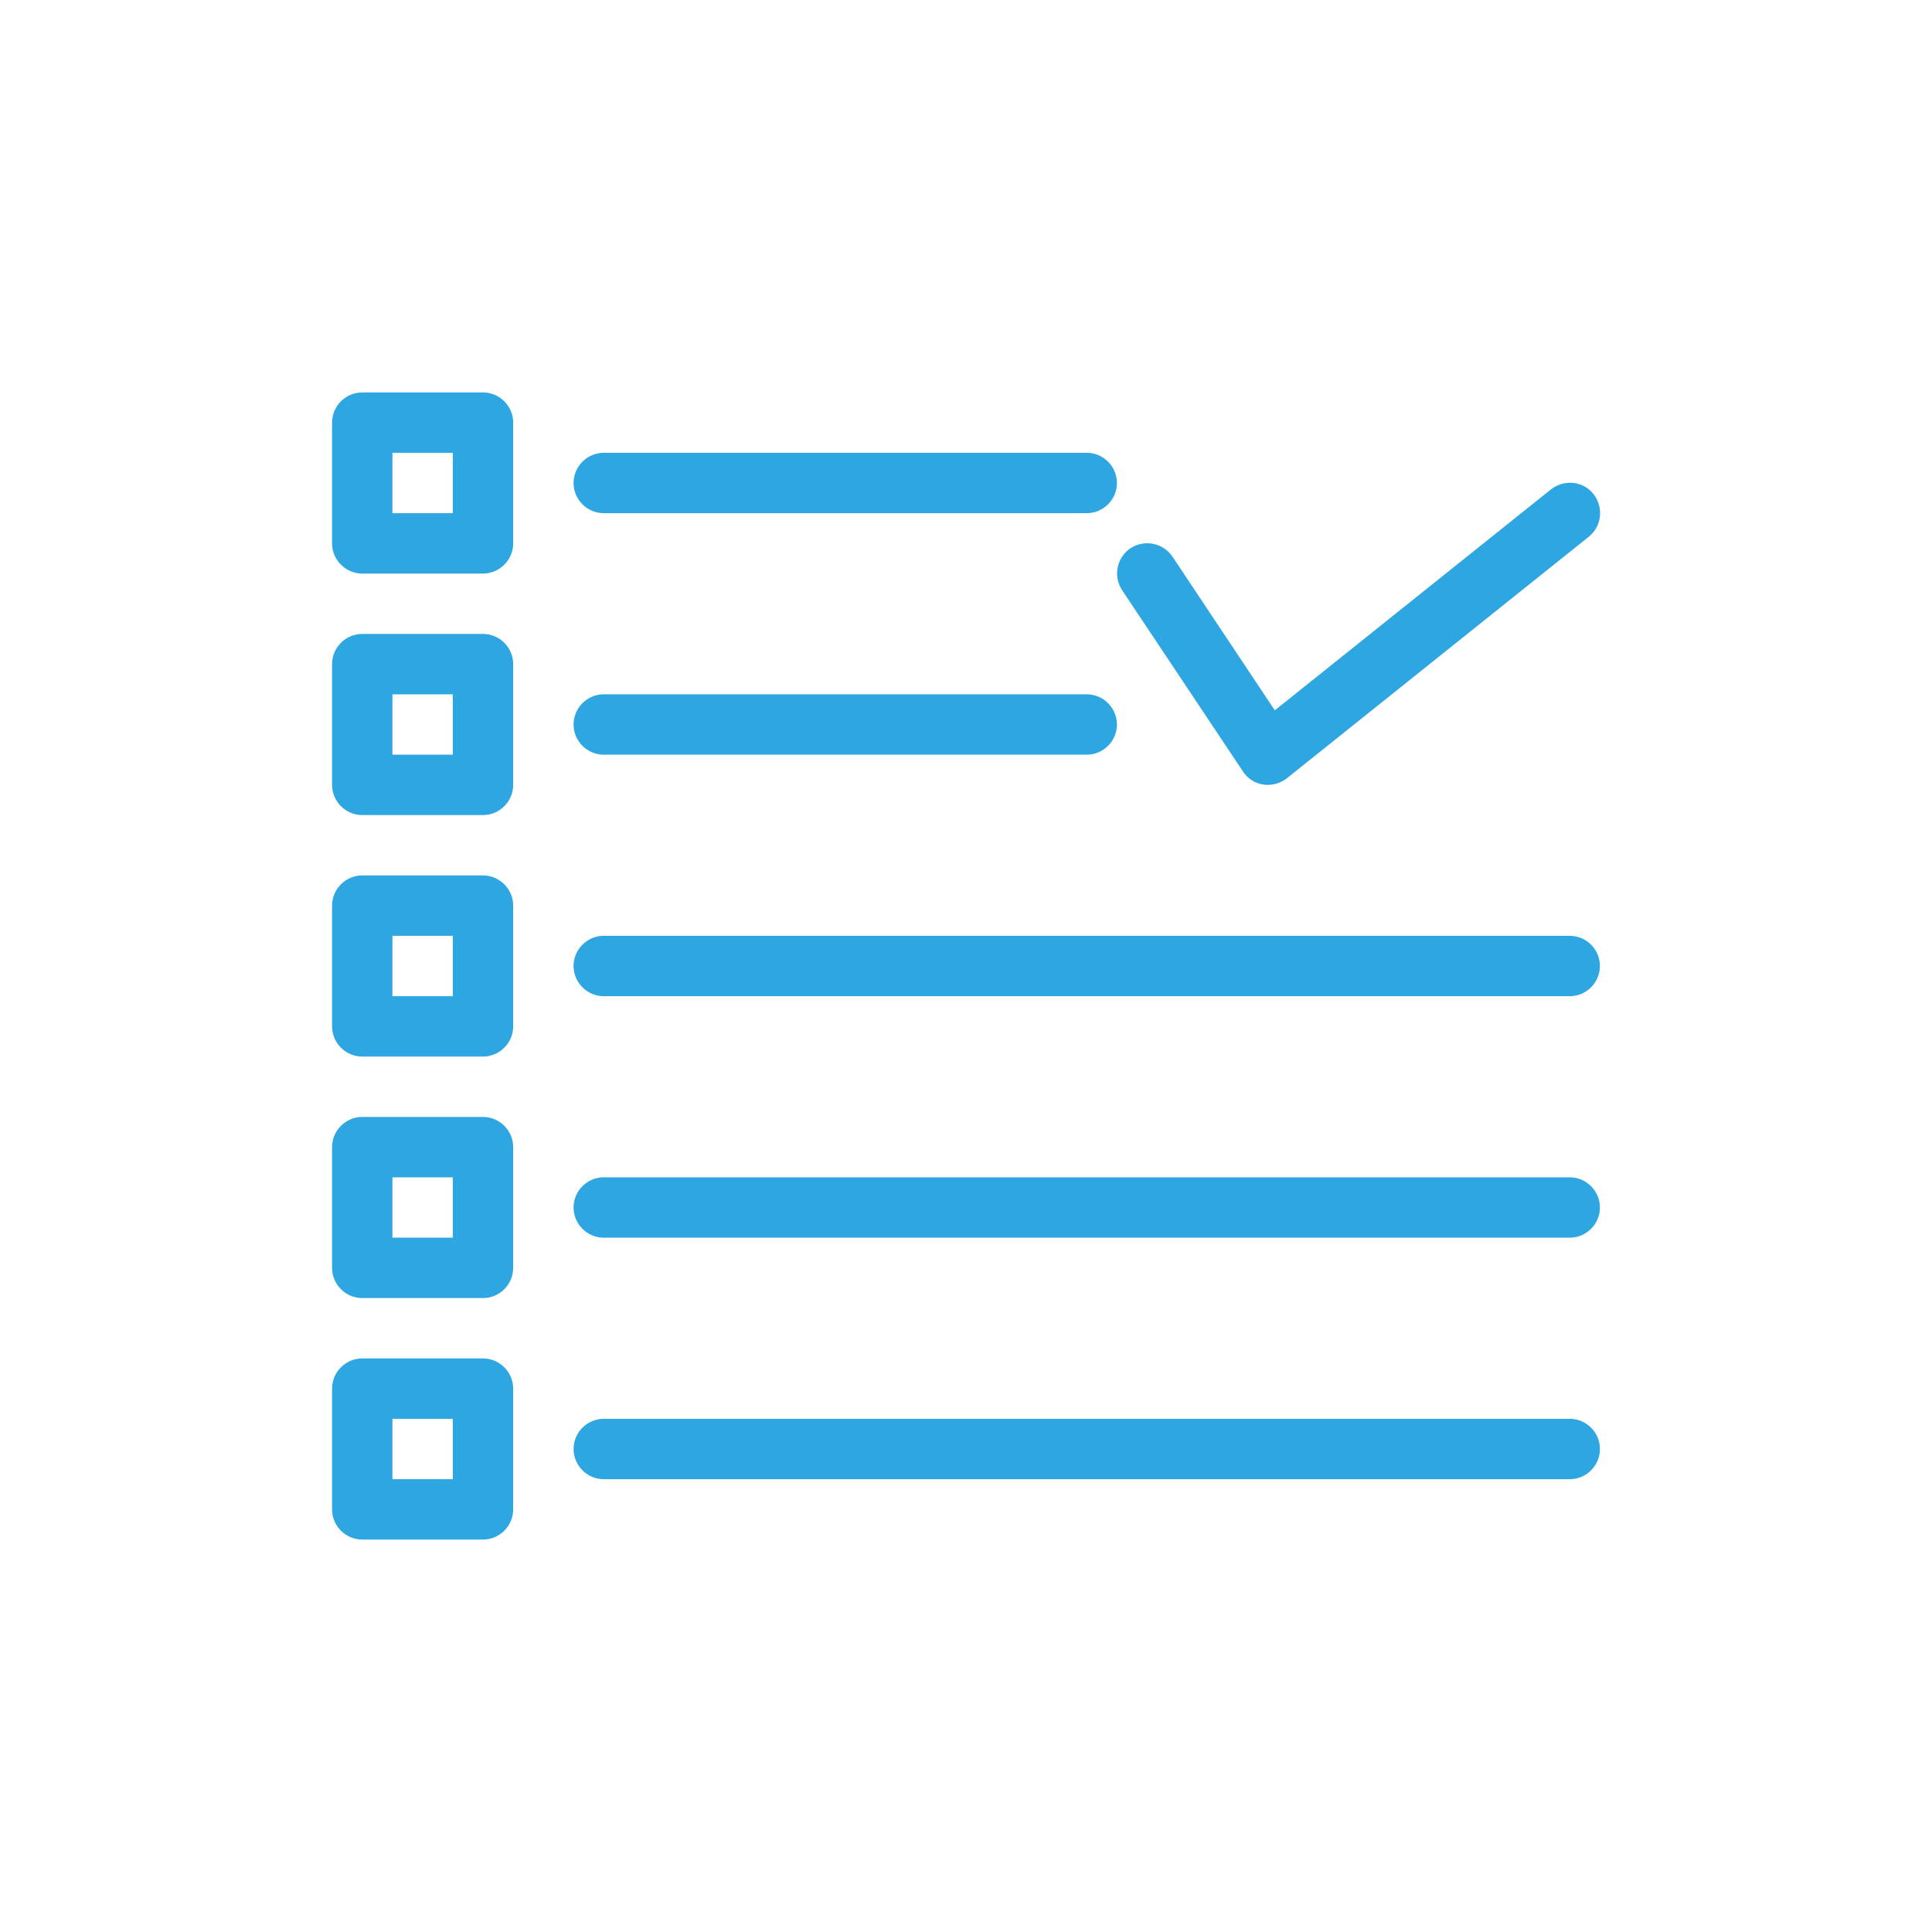<svg width="24" height="24" viewBox="-3 -3 24 24" fill="none" xmlns="http://www.w3.org/2000/svg">
<path d="M1.5 4.125H3C3.206 4.125 3.375 3.956 3.375 3.75V2.25C3.375 2.044 3.206 1.875 3 1.875H1.5C1.294 1.875 1.125 2.044 1.125 2.25V3.75C1.125 3.956 1.294 4.125 1.5 4.125ZM1.875 2.625H2.625V3.375H1.875V2.625Z" fill="#2EA6E1"/>
<path d="M4.5 3.375H10.5C10.706 3.375 10.875 3.206 10.875 3C10.875 2.794 10.706 2.625 10.5 2.625H4.5C4.294 2.625 4.125 2.794 4.125 3C4.125 3.206 4.294 3.375 4.5 3.375Z" fill="#2EA6E1"/>
<path d="M1.5 7.125H3C3.206 7.125 3.375 6.956 3.375 6.75V5.25C3.375 5.044 3.206 4.875 3 4.875H1.5C1.294 4.875 1.125 5.044 1.125 5.25V6.75C1.125 6.956 1.294 7.125 1.5 7.125ZM1.875 5.625H2.625V6.375H1.875V5.625Z" fill="#2EA6E1"/>
<path d="M4.5 6.375H10.5C10.706 6.375 10.875 6.206 10.875 6C10.875 5.794 10.706 5.625 10.5 5.625H4.5C4.294 5.625 4.125 5.794 4.125 6C4.125 6.206 4.294 6.375 4.5 6.375Z" fill="#2EA6E1"/>
<path d="M1.5 10.125H3C3.206 10.125 3.375 9.956 3.375 9.75V8.25C3.375 8.044 3.206 7.875 3 7.875H1.5C1.294 7.875 1.125 8.044 1.125 8.25V9.75C1.125 9.956 1.294 10.125 1.5 10.125ZM1.875 8.625H2.625V9.375H1.875V8.625Z" fill="#2EA6E1"/>
<path d="M16.5 8.625H4.5C4.294 8.625 4.125 8.794 4.125 9C4.125 9.206 4.294 9.375 4.5 9.375H16.5C16.706 9.375 16.875 9.206 16.875 9C16.875 8.794 16.706 8.625 16.5 8.625Z" fill="#2EA6E1"/>
<path d="M1.5 13.125H3C3.206 13.125 3.375 12.956 3.375 12.75V11.25C3.375 11.044 3.206 10.875 3 10.875H1.5C1.294 10.875 1.125 11.044 1.125 11.25V12.75C1.125 12.956 1.294 13.125 1.5 13.125ZM1.875 11.625H2.625V12.375H1.875V11.625Z" fill="#2EA6E1"/>
<path d="M16.5 11.625H4.5C4.294 11.625 4.125 11.794 4.125 12C4.125 12.206 4.294 12.375 4.5 12.375H16.5C16.706 12.375 16.875 12.206 16.875 12C16.875 11.794 16.706 11.625 16.5 11.625Z" fill="#2EA6E1"/>
<path d="M1.5 16.125H3C3.206 16.125 3.375 15.956 3.375 15.75V14.25C3.375 14.044 3.206 13.875 3 13.875H1.5C1.294 13.875 1.125 14.044 1.125 14.25V15.75C1.125 15.956 1.294 16.125 1.5 16.125ZM1.875 14.625H2.625V15.375H1.875V14.625Z" fill="#2EA6E1"/>
<path d="M16.5 14.625H4.5C4.294 14.625 4.125 14.794 4.125 15C4.125 15.206 4.294 15.375 4.5 15.375H16.5C16.706 15.375 16.875 15.206 16.875 15C16.875 14.794 16.706 14.625 16.5 14.625Z" fill="#2EA6E1"/>
<path d="M12.694 6.746C12.712 6.75 12.731 6.75 12.75 6.75C12.836 6.75 12.919 6.72 12.986 6.668L16.736 3.668C16.897 3.54 16.924 3.304 16.796 3.139C16.669 2.974 16.432 2.951 16.267 3.079L12.836 5.824L11.565 3.915C11.449 3.743 11.216 3.698 11.044 3.81C10.871 3.926 10.826 4.159 10.939 4.331L12.439 6.581C12.495 6.671 12.589 6.731 12.694 6.746Z" fill="#2EA6E1"/>
</svg>
